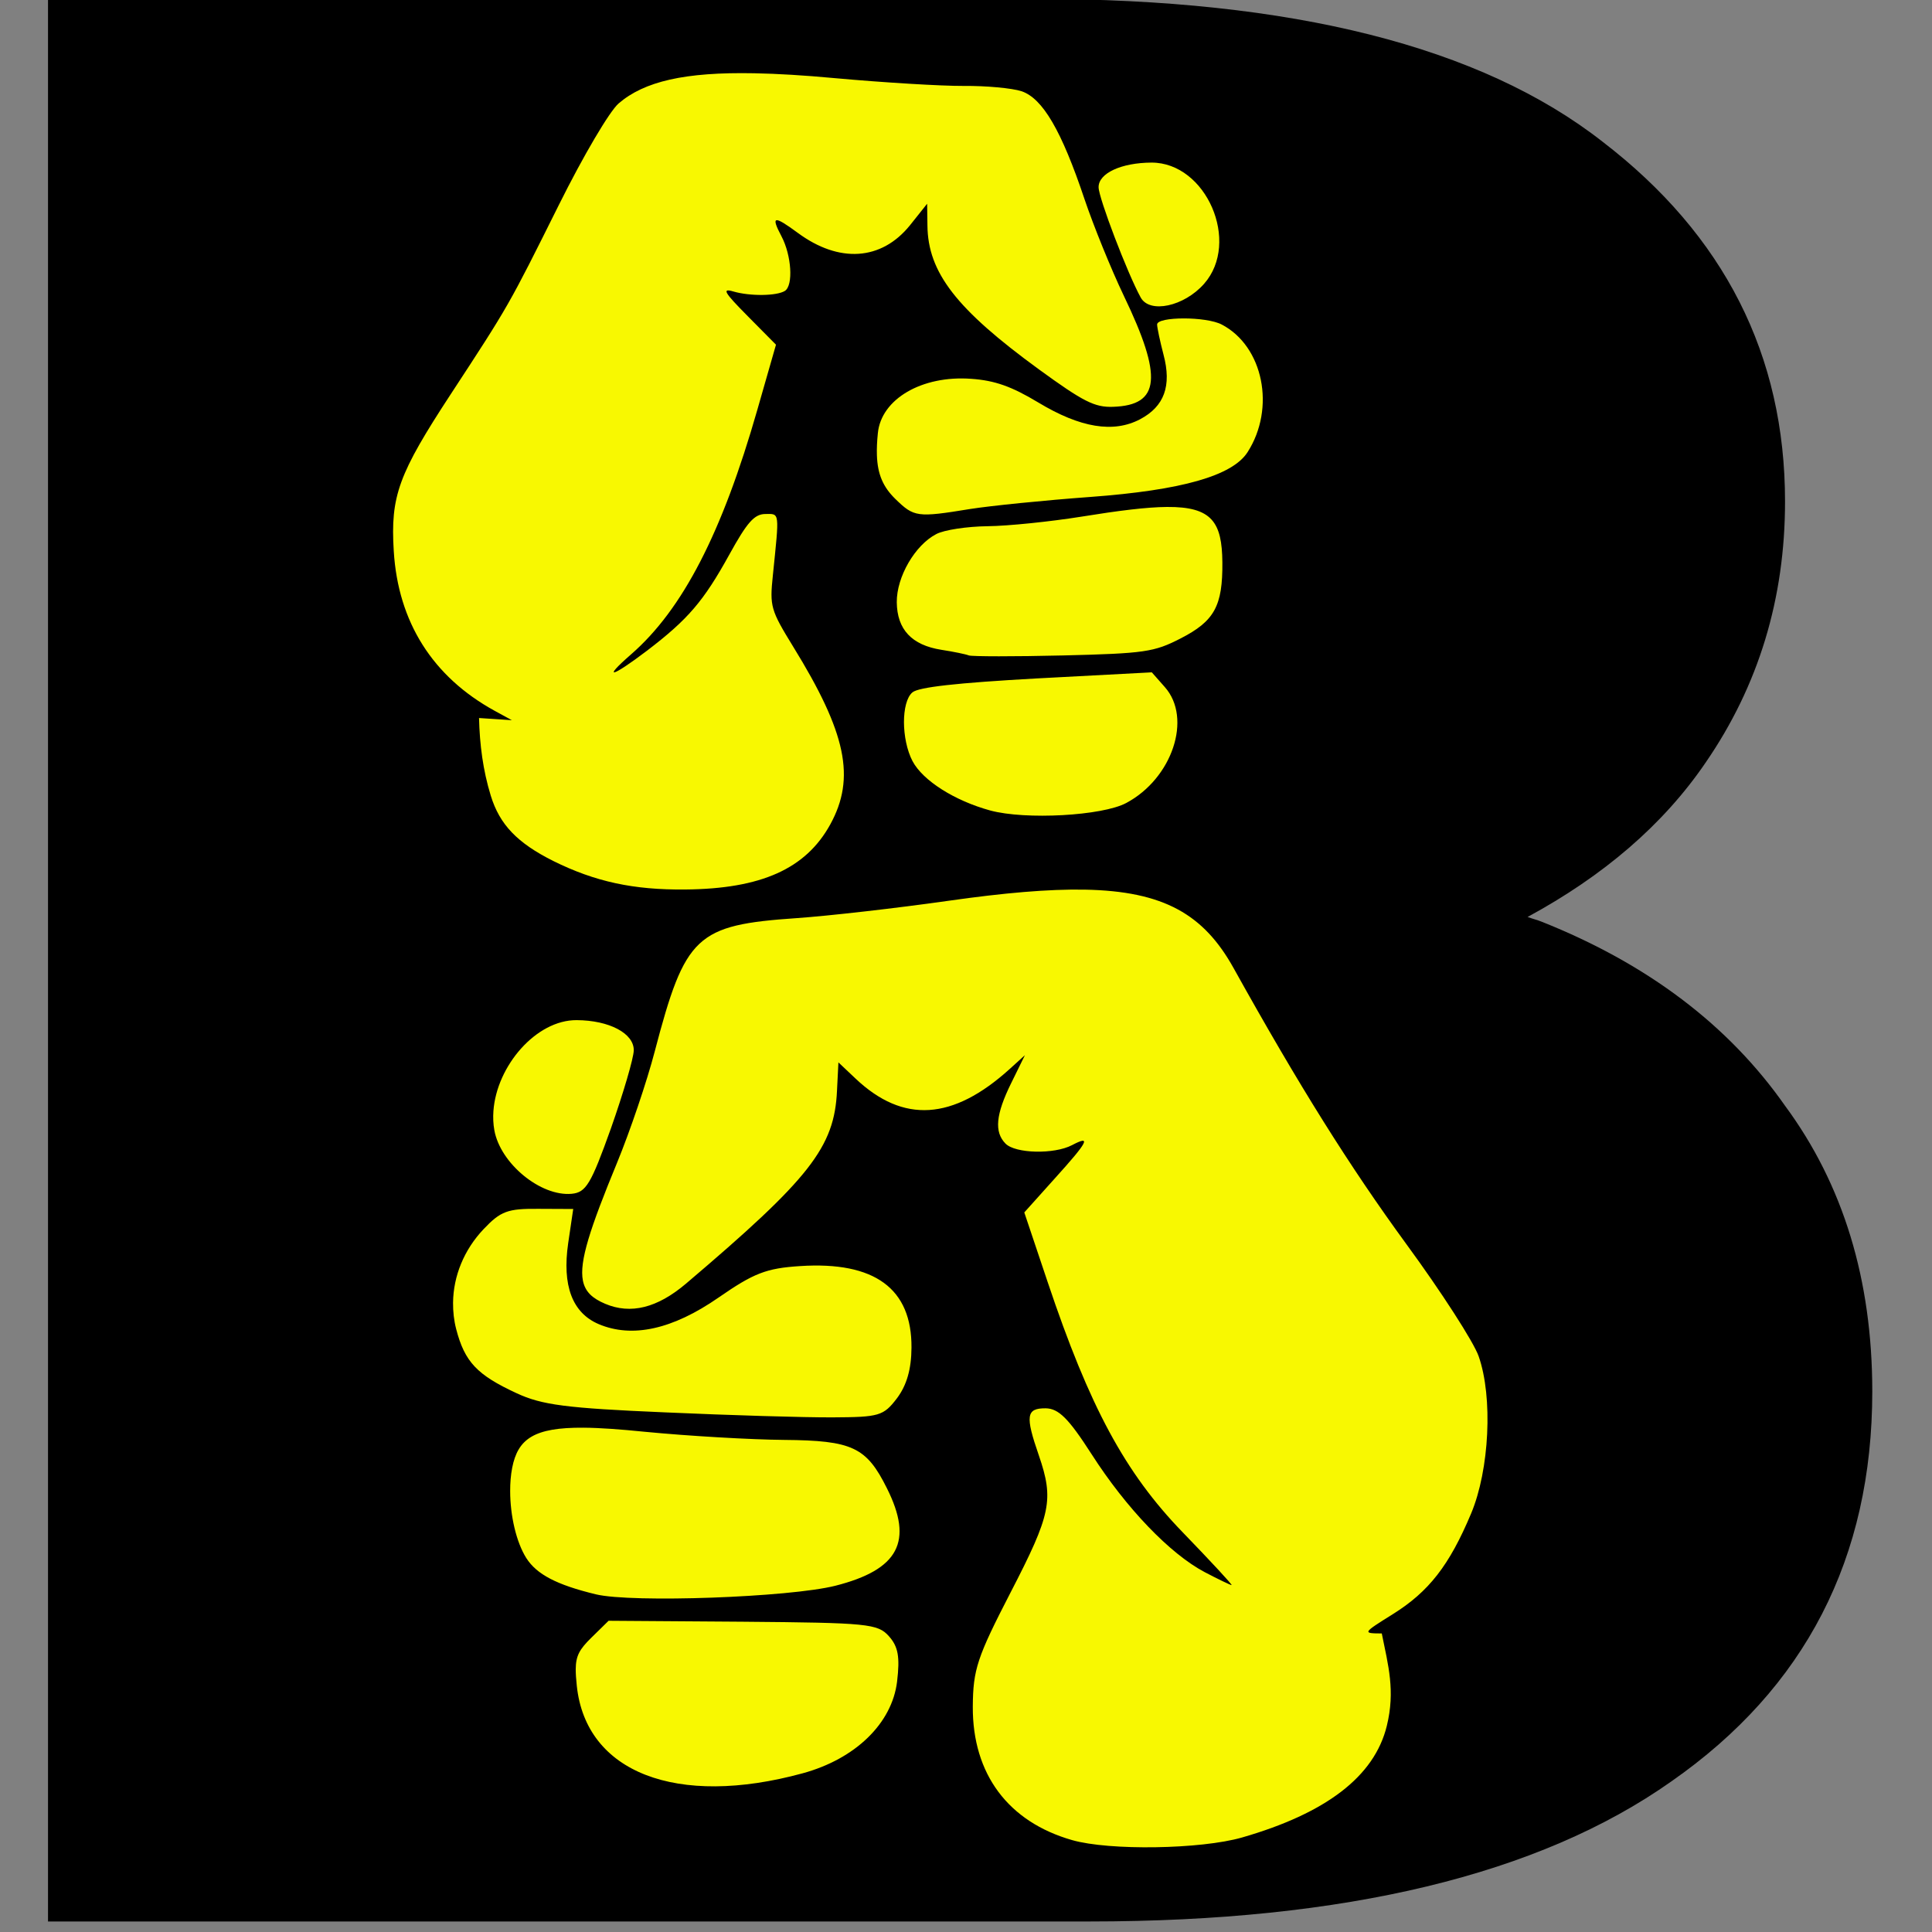 <svg viewBox="0 0 24 24" width="24" height="24" xmlns="http://www.w3.org/2000/svg" xmlns:svg="http://www.w3.org/2000/svg"><rect x="0" y="0" width="24" height="24" fill="#808080" stroke="none"/><g transform="matrix(0.029,0,0,0.029,-2.806,-2.717)"><path id="B" d="M 117.324,93.236 V 916.765 H 563.535 C 673.013,916.765 756.066,896.762 812.695,856.764 870.072,816.767 898.764,761.082 898.764,689.708 898.764,641.858 886.303,601.076 861.391,567.352 837.226,532.843 802.494,506.567 757.196,488.531 755.259,487.746 753.076,487.225 751.106,486.475 783.468,468.943 809.187,447.069 827.415,420.29 850.068,387.352 861.391,350.099 861.391,308.531 861.391,245.787 835.34,194.407 783.247,154.41 731.154,113.627 650.368,93.236 540.89,93.236 Z" fill="#000000" /><path id="fists" d="M 419.908,125.072 C 390.066,124.492 372.717,128.561 361.737,138.007 357.894,141.33 346.708,160.222 336.073,181.63 314.625,224.673 314.782,224.438 289.894,262.458 267.453,296.743 263.964,306.14 265.429,329.75 267.277,360.103 282.05,383.576 308.658,398.173 L 316.03,402.193 301.955,401.259 C 302.24,412.72 303.636,423.591 306.978,434.502 310.791,446.926 318.321,454.77 333.792,462.516 351.721,471.392 368.126,474.93 390.282,474.714 422.866,474.429 441.955,465.838 452.414,446.828 463.364,426.865 459.304,407.638 436.529,370.699 426.867,354.982 426.434,353.458 427.82,340.14 430.632,312.607 430.848,313.797 424.537,313.866 419.859,313.934 416.782,317.453 409.184,331.224 398.136,351.257 391.481,358.973 374.063,372.301 358.71,383.959 354.454,385.011 367.094,373.982 389.201,354.717 406.068,321.995 421.186,269.161 L 429.157,241.344 417.028,229.087 C 406.933,218.894 405.852,217.065 410.933,218.56 418.109,220.634 429.472,220.496 432.981,218.294 436.647,215.945 435.822,203.068 431.506,194.9 426.877,186.132 428.174,185.847 438.476,193.426 456.188,206.518 474.304,205.349 486.532,190.211 L 493.904,180.962 494.031,190.211 C 494.208,210.391 506.367,226.099 541.822,251.94 560.812,265.751 565.658,268.237 573.581,267.952 593.751,267.254 594.901,255.253 578.211,220.506 572.726,209.054 565.167,190.388 561.324,179.016 551.475,149.616 543.414,135.874 534.381,132.778 530.292,131.441 519.146,130.409 509.582,130.498 500.008,130.557 475.051,129.043 454.153,127.146 441.208,125.947 429.855,125.259 419.908,125.072 Z M 590.006,163.338 C 577.061,163.397 567.27,167.909 567.349,173.924 567.388,178.524 579.714,210.824 585.376,221.105 589.19,228.133 603.944,224.998 612.525,215.276 628.272,197.416 613.459,163.289 590.006,163.338 Z M 603.747,230.089 C 597.663,230.099 592.404,230.964 592.414,232.704 592.444,234.11 593.682,239.958 595.166,245.64 598.705,258.968 595.491,267.775 585.18,273.25 573.738,279.305 559.535,276.976 541.478,266.075 530.076,259.224 522.91,256.658 512.796,255.96 491.721,254.388 474.186,264.601 472.79,279.286 472.426,282.805 472.299,285.901 472.387,288.663 472.662,296.959 475.11,302.365 480.29,307.427 488.311,315.222 489.559,315.448 512.334,311.723 521.102,310.337 544.27,307.988 563.801,306.562 603,303.672 624.664,297.49 631.152,287.395 643.281,268.483 637.905,242.003 620.094,232.704 616.762,230.954 609.822,230.07 603.747,230.089 Z M 596.641,310.848 C 587.863,310.917 575.979,312.421 559.977,315.006 546.619,317.139 528.601,318.997 519.834,319.095 511.056,319.183 501.148,320.697 497.855,322.447 488.724,327.155 480.801,340.788 480.899,351.66 481.027,363.347 487.308,370.031 499.998,372.036 505.158,372.832 510.437,373.913 511.793,374.454 513.12,374.926 531.334,374.955 552.202,374.454 587.165,373.609 591.176,372.97 602.401,367.21 616.997,359.759 620.526,353.252 620.369,334.576 620.221,317.424 615.956,310.7 596.641,310.848 Z M 590.143,381.689 540.81,384.303 C 506.525,386.21 490.277,388.029 487.603,390.27 485.165,392.324 483.976,397.386 483.976,403.068 484.005,408.769 485.224,415.109 487.662,419.758 492.105,428.093 505.64,436.674 520.905,440.862 536.033,444.97 568.971,443.152 579.213,437.647 598.911,427.13 607.512,401.377 595.766,388.058 Z M 561.392,474.773 C 545.891,474.498 526.881,476.159 503.084,479.54 480.84,482.706 451.598,486.038 438.073,486.971 394.951,489.94 390.282,494.265 377.219,544.08 373.896,556.859 366.622,578.297 361.069,591.792 349.48,619.914 344.831,634.108 346.452,642.257 347.426,647.152 350.65,649.904 355.977,652.175 366.937,656.814 378.319,653.973 390.626,643.534 443.793,598.398 454.183,585.108 455.294,560.899 L 455.903,548.769 463.275,555.738 C 483.661,574.994 504.893,573.657 529.29,551.58 L 535.787,545.683 529.958,557.547 C 523.284,571.062 522.586,578.572 527.471,583.555 531.678,587.851 548.319,588.224 555.957,584.224 564.39,579.791 562.877,582.671 548.516,598.565 L 535.521,613.044 545.508,642.797 C 563.476,696.348 578.673,724.558 603.344,750.026 615.395,762.49 624.851,772.683 624.32,772.683 623.849,772.673 618.659,770.206 612.79,767.12 597.889,759.246 579.164,739.706 564.341,716.587 554.453,701.204 550.216,697.016 544.633,696.948 536.347,696.918 535.875,700.152 541.753,717.118 548.26,736.108 547.002,742.271 529.683,775.76 515.312,803.607 513.572,808.797 513.464,824.75 513.317,853.589 528.611,874.084 556.026,881.918 571.949,886.478 611.149,885.869 628.812,880.787 664.69,870.447 685.489,854.729 690.807,832.997 694.502,817.918 691.416,807.106 688.654,793.394 680.299,793.345 680.417,793.237 693.352,785.147 708.814,775.494 717.592,764.25 726.93,741.986 734.764,723.31 736.317,692.18 730.144,674.635 728.099,668.698 714.191,647.083 699.25,626.707 674.824,593.257 653.297,558.933 625.126,508.291 612.427,485.517 595.471,475.402 561.392,474.773 Z M 343.779,530.673 C 326.43,530.555 309.494,550.273 308.118,569.607 307.921,572.369 308.029,575.161 308.521,577.854 311.086,592.087 328.347,606.271 341.626,605.062 347.799,604.482 349.912,600.914 358.454,577.048 363.772,561.94 368.195,546.911 368.234,543.609 368.333,536.345 357.766,530.752 343.779,530.673 Z M 327.285,611.5 C 314.222,611.392 311.234,612.474 303.901,620.209 295.516,629.046 290.946,640.33 290.828,651.713 290.798,655.526 291.201,659.301 292.174,663.036 295.821,677.053 301.08,682.626 317.977,690.45 328.848,695.522 339.267,696.889 381.573,698.687 409.351,699.936 441.67,700.899 453.416,700.83 473.36,700.732 475.188,700.231 480.968,692.662 485.146,687.118 487.151,680.198 487.2,671.008 487.406,645.648 471.394,633.941 439.478,636.025 424.999,636.949 419.642,639.052 404.564,649.501 384.846,663.174 367.586,666.968 353.225,660.893 341.921,656.087 337.488,644.39 340.152,626.176 L 342.304,611.569 Z M 346.728,705.253 C 325.565,705.106 318.606,709.981 316.158,722.416 315.549,725.522 315.283,728.913 315.293,732.402 315.293,742.91 317.898,754.263 322.193,761.085 326.636,768.083 335.217,772.575 352.016,776.635 367.458,780.36 435.006,777.912 454.625,772.949 481.764,766.039 488.104,753.978 476.673,731.193 467.895,713.549 461.879,710.728 432.578,710.483 418.512,710.365 391.707,708.821 372.992,707.003 362.425,705.941 353.775,705.303 346.728,705.253 Z M 357.452,787.958 349.942,795.33 C 345.086,800.127 343.415,802.86 343.376,808.738 343.376,810.703 343.533,812.994 343.838,815.844 347.73,852.95 386.576,868.029 440.55,853.304 463.147,847.151 478.845,831.925 481.027,814.036 482.295,803.4 481.509,799.046 477.547,794.593 472.78,789.206 468.495,788.813 414.885,788.361 Z" fill="#f8f801" /></g></svg>
